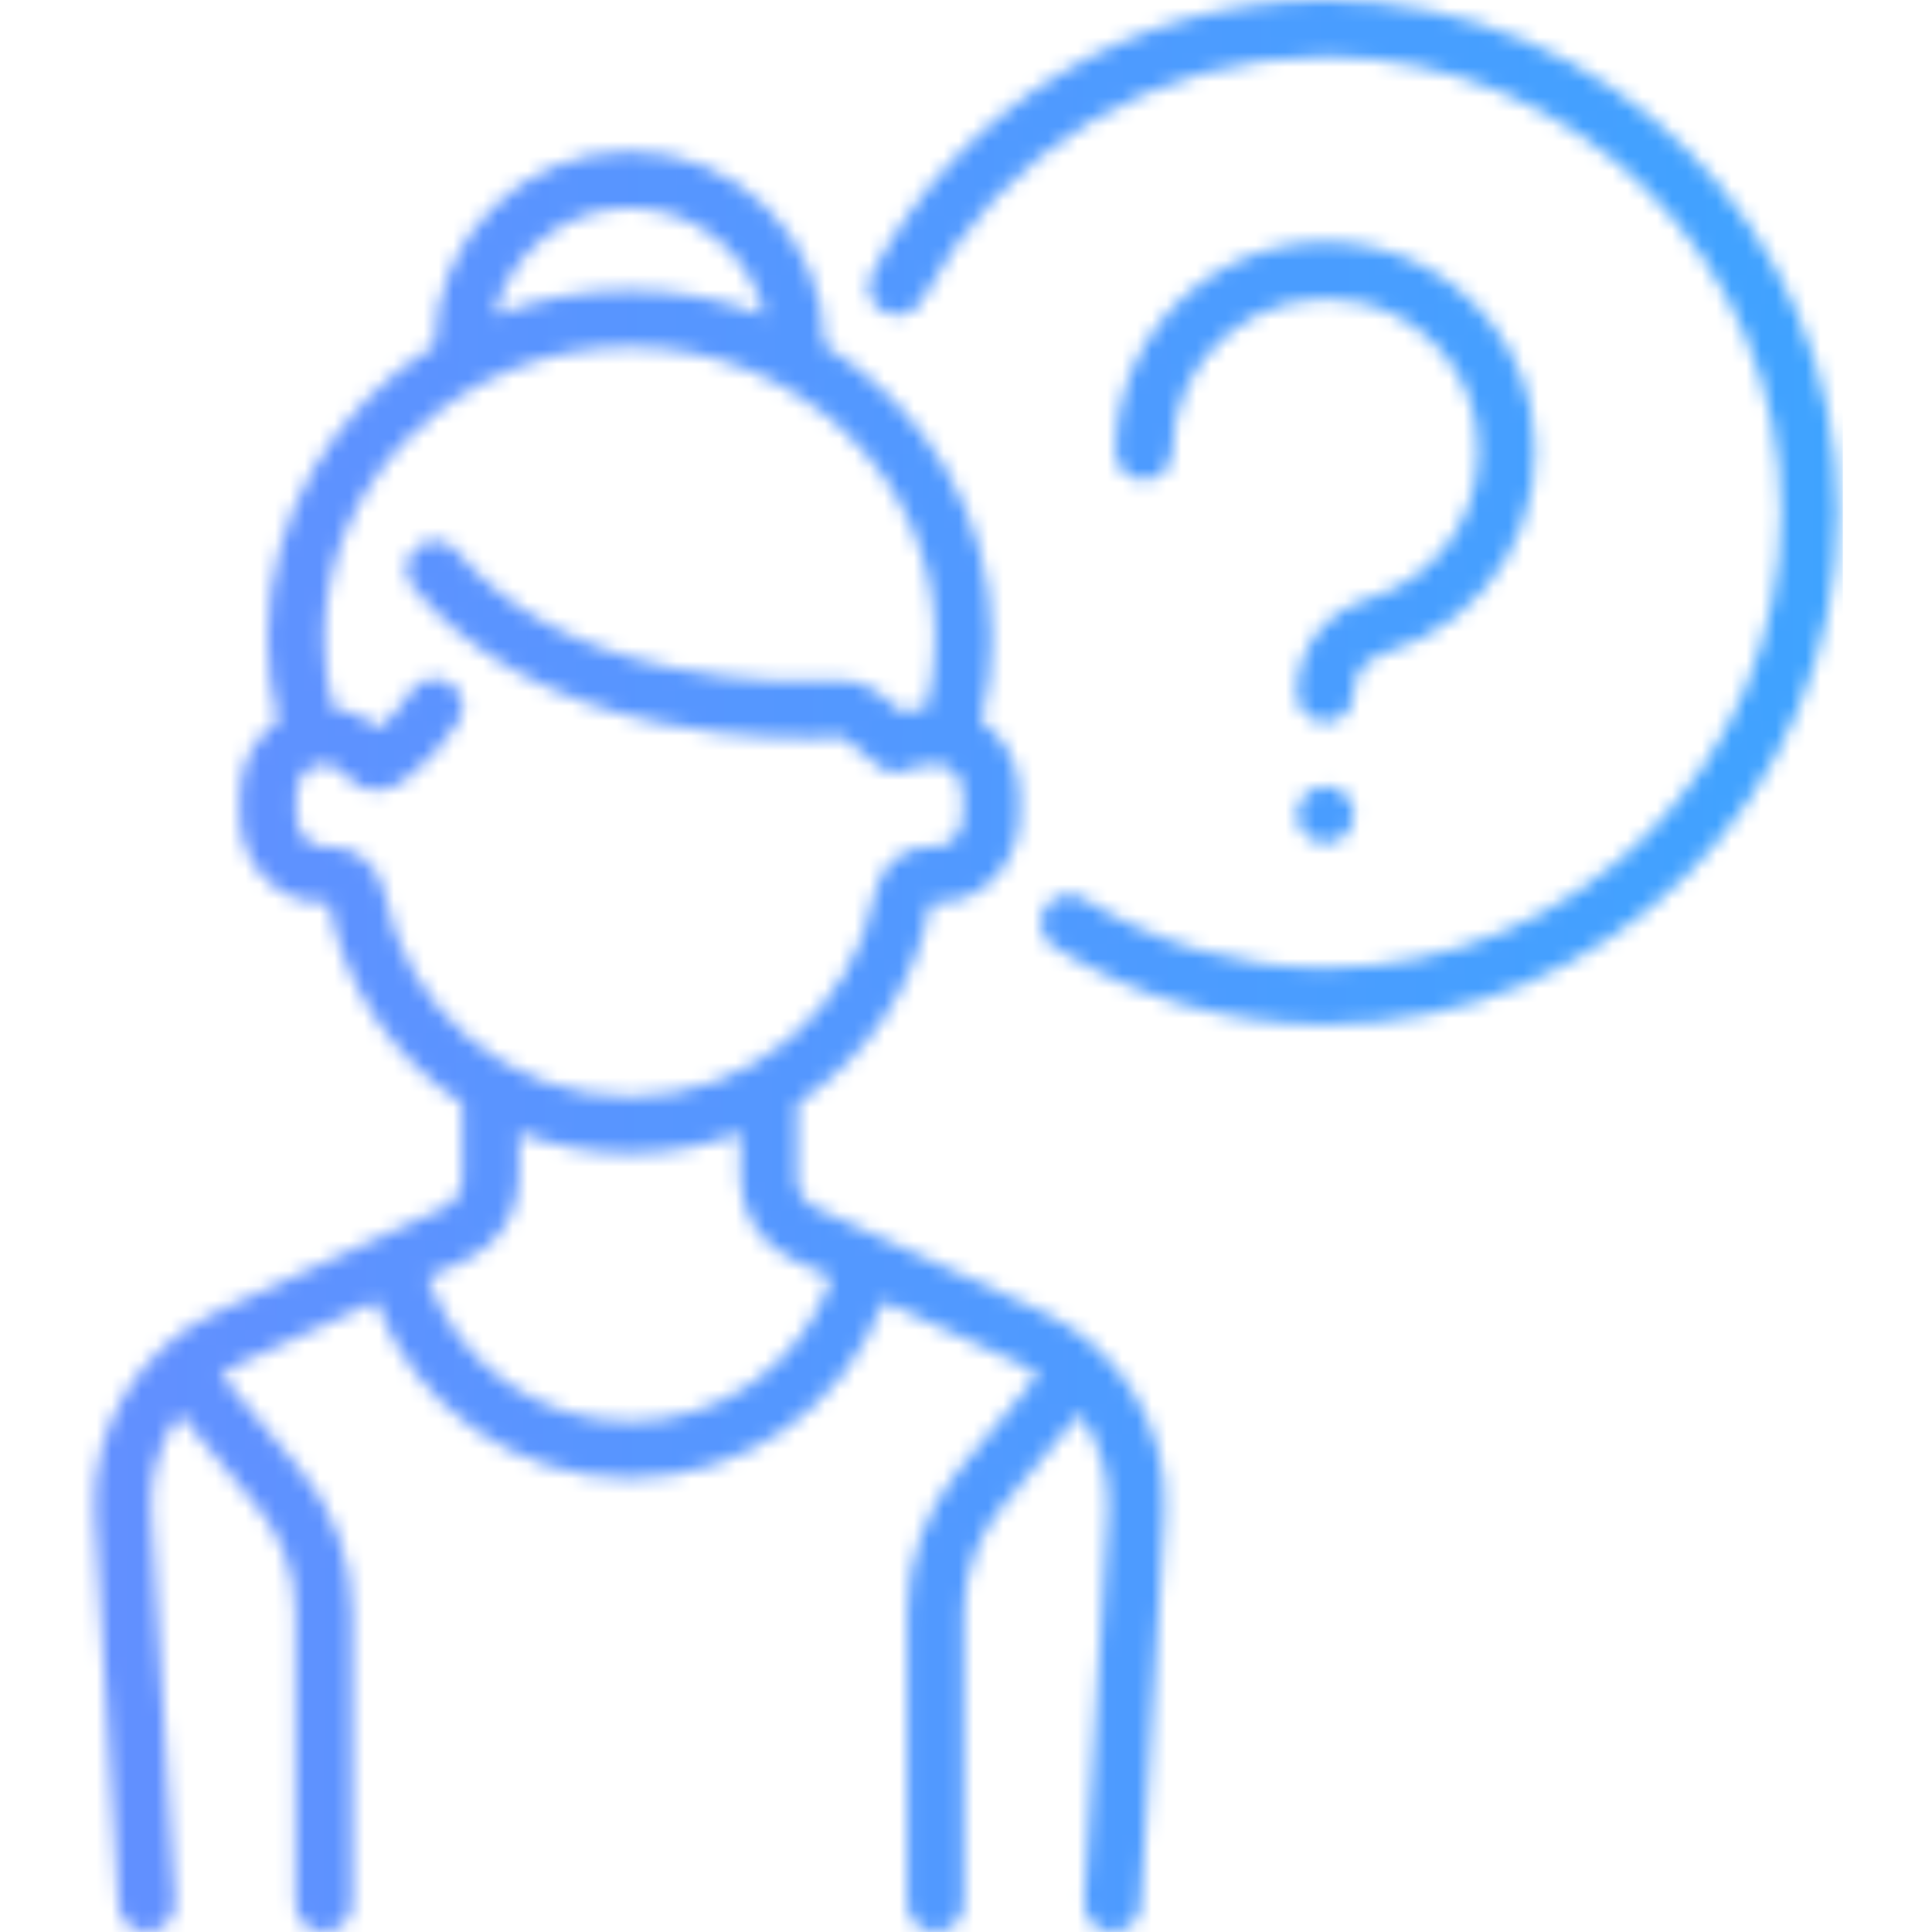 <svg width="130" height="130" viewBox="0 0 130 130" fill="none" xmlns="http://www.w3.org/2000/svg">
<mask id="mask0" mask-type="alpha" maskUnits="userSpaceOnUse" x="6" y="0" width="118" height="130">
<path d="M89.181 0C76.352 0 64.662 7.055 58.673 18.412C58.182 19.342 58.538 20.494 59.469 20.984C60.399 21.476 61.551 21.119 62.041 20.188C67.37 10.085 77.769 3.809 89.181 3.809C106.087 3.809 119.842 17.563 119.842 34.47C119.842 51.376 106.087 65.131 89.181 65.131C83.421 65.131 77.808 63.525 72.949 60.487C72.057 59.93 70.882 60.2 70.325 61.092C69.767 61.984 70.038 63.159 70.93 63.716C76.394 67.133 82.706 68.939 89.181 68.939C108.187 68.939 123.65 53.476 123.65 34.47C123.651 15.463 108.187 0 89.181 0Z" fill="url(#paint0_linear)"/>
<path d="M70.154 88.275L54.892 81.276C54.124 80.924 53.628 80.151 53.628 79.307V74.253C58.212 71.257 61.563 66.469 62.618 60.761C62.62 60.759 62.621 60.757 62.623 60.755C63.166 60.788 63.715 60.739 64.255 60.612C66.771 60.016 68.597 57.602 68.597 54.873V53.415C68.597 51.397 67.584 49.583 66.02 48.537C66.487 46.709 66.726 44.839 66.726 42.956C66.726 34.686 62.246 27.404 55.497 23.234C55.457 16.027 49.584 10.177 42.367 10.177C35.152 10.177 29.278 16.028 29.238 23.234C22.489 27.404 18.009 34.686 18.009 42.956C18.009 44.834 18.246 46.7 18.711 48.523C17.147 49.563 16.137 51.384 16.137 53.437V54.873C16.137 57.603 17.964 60.016 20.48 60.612C21.02 60.739 21.569 60.788 22.112 60.755C22.114 60.757 22.115 60.759 22.117 60.761C23.172 66.469 26.523 71.257 31.107 74.253V79.307C31.107 80.151 30.611 80.924 29.844 81.276L14.582 88.275C9.321 90.687 6.023 96.189 6.375 101.965L7.976 128.211C8.038 129.222 8.876 130 9.875 130C9.914 130 9.953 129.998 9.993 129.996C11.042 129.932 11.842 129.029 11.777 127.979L10.177 101.734C10.03 99.337 10.745 97.006 12.094 95.116L17.285 101.346C18.958 103.354 19.88 105.898 19.88 108.512V128.095C19.88 129.147 20.732 130 21.784 130C22.835 130 23.688 129.147 23.688 128.095V108.512C23.688 105.01 22.453 101.599 20.211 98.908L14.845 92.469C15.264 92.195 15.706 91.949 16.169 91.737L25.292 87.553C27.892 94.646 34.691 99.47 42.367 99.47C50.068 99.47 56.843 94.653 59.441 87.553L68.565 91.737C69.028 91.949 69.47 92.195 69.889 92.469L64.523 98.908C62.281 101.599 61.046 105.009 61.046 108.512V128.095C61.046 129.147 61.898 130 62.95 130C64.002 130 64.854 129.147 64.854 128.095V108.512C64.854 105.899 65.776 103.354 67.449 101.346L72.64 95.117C73.989 97.007 74.704 99.338 74.558 101.734L72.957 127.98C72.893 129.03 73.692 129.932 74.741 129.996C74.781 129.999 74.82 130 74.859 130C75.858 130 76.696 129.222 76.758 128.212L78.359 101.966C78.712 96.189 75.414 90.687 70.154 88.275ZM42.368 13.985C46.792 13.985 50.504 17.084 51.453 21.224C48.644 20.134 45.578 19.533 42.368 19.533C39.158 19.533 36.092 20.134 33.283 21.224C34.233 17.084 37.944 13.985 42.368 13.985ZM25.859 60.048C25.515 58.175 23.779 56.813 21.91 56.952C21.731 56.965 21.545 56.95 21.358 56.905C20.554 56.715 19.947 55.841 19.947 54.873V53.437C19.947 52.464 20.601 51.587 21.437 51.44C22.14 51.317 22.815 51.575 23.241 52.131C23.596 52.594 24.069 52.925 24.61 53.089C25.401 53.327 26.273 53.187 26.943 52.714C28.491 51.621 29.803 50.236 30.842 48.595C31.405 47.707 31.142 46.531 30.253 45.967C29.365 45.404 28.189 45.668 27.625 46.556C27.033 47.492 26.324 48.313 25.511 49.008C24.642 48.243 23.562 47.769 22.416 47.639C22.02 46.105 21.817 44.535 21.817 42.956C21.817 32.14 31.036 23.341 42.367 23.341C53.699 23.341 62.918 32.14 62.918 42.956C62.918 44.533 62.715 46.1 62.32 47.632C61.761 47.672 61.188 47.765 60.664 47.904L59.124 46.637C58.387 46.032 57.463 45.729 56.521 45.785C54.806 45.886 50.263 46.005 45.139 44.923C38.807 43.588 33.956 40.948 30.722 37.077C30.047 36.269 28.846 36.162 28.04 36.836C27.232 37.511 27.125 38.712 27.799 39.519C31.595 44.061 37.164 47.133 44.353 48.65C49.898 49.82 54.824 49.698 56.716 49.588L59.09 51.541C59.705 52.046 60.569 52.116 61.257 51.716C61.601 51.523 62.774 51.34 63.293 51.444C64.146 51.613 64.789 52.46 64.789 53.415V54.873C64.789 55.841 64.182 56.715 63.377 56.905C63.191 56.949 63.005 56.965 62.826 56.952C60.957 56.816 59.221 58.174 58.877 60.048C57.413 68.015 50.47 73.797 42.367 73.797C34.265 73.797 27.322 68.015 25.859 60.048ZM42.368 95.661C36.197 95.661 30.746 91.719 28.769 85.959L31.432 84.738C33.549 83.767 34.917 81.635 34.917 79.307V76.209C37.238 77.111 39.753 77.606 42.368 77.606C44.983 77.606 47.498 77.111 49.82 76.209V79.307C49.82 81.635 51.188 83.767 53.305 84.738L55.969 85.96C53.994 91.727 48.558 95.661 42.368 95.661Z" fill="url(#paint1_linear)"/>
<path d="M102.983 27.383C101.87 22.044 97.536 17.71 92.197 16.597C87.939 15.71 83.596 16.746 80.281 19.442C76.966 22.137 75.064 26.131 75.064 30.399C75.064 31.451 75.917 32.303 76.969 32.303C78.02 32.303 78.873 31.451 78.873 30.399C78.873 27.282 80.262 24.365 82.683 22.396C85.105 20.428 88.289 19.673 91.42 20.326C95.298 21.134 98.446 24.282 99.254 28.16C100.376 33.542 97.3 38.757 92.099 40.288C89.214 41.138 87.276 43.64 87.276 46.515V46.682C87.276 47.733 88.129 48.586 89.181 48.586C90.232 48.586 91.085 47.733 91.085 46.682V46.515C91.085 45.344 91.925 44.31 93.175 43.942C100.297 41.844 104.513 34.725 102.983 27.383Z" fill="url(#paint2_linear)"/>
<path d="M89.201 52.919H89.181C88.129 52.919 87.287 53.771 87.287 54.823C87.287 55.875 88.149 56.727 89.201 56.727C90.253 56.727 91.105 55.875 91.105 54.823C91.105 53.771 90.253 52.919 89.201 52.919Z" fill="url(#paint3_linear)"/>
</mask>
<g mask="url(#mask0)">
<rect x="4" width="120" height="130" fill="url(#paint4_linear)"/>
</g>
<defs>
<linearGradient id="paint0_linear" x1="58.452" y1="0" x2="123.948" y2="0.284" gradientUnits="userSpaceOnUse">
<stop stop-color="#638FFF"/>
<stop offset="0.994" stop-color="#3FA3FF"/>
</linearGradient>
<linearGradient id="paint1_linear" x1="6.35" y1="10.177" x2="78.714" y2="10.376" gradientUnits="userSpaceOnUse">
<stop stop-color="#638FFF"/>
<stop offset="0.994" stop-color="#3FA3FF"/>
</linearGradient>
<linearGradient id="paint2_linear" x1="75.064" y1="16.287" x2="103.425" y2="16.401" gradientUnits="userSpaceOnUse">
<stop stop-color="#638FFF"/>
<stop offset="0.994" stop-color="#3FA3FF"/>
</linearGradient>
<linearGradient id="paint3_linear" x1="87.287" y1="52.919" x2="91.123" y2="52.937" gradientUnits="userSpaceOnUse">
<stop stop-color="#638FFF"/>
<stop offset="0.994" stop-color="#3FA3FF"/>
</linearGradient>
<linearGradient id="paint4_linear" x1="4" y1="0" x2="124.548" y2="0.51" gradientUnits="userSpaceOnUse">
<stop stop-color="#638FFF"/>
<stop offset="0.994" stop-color="#3FA3FF"/>
</linearGradient>
</defs>
</svg>
